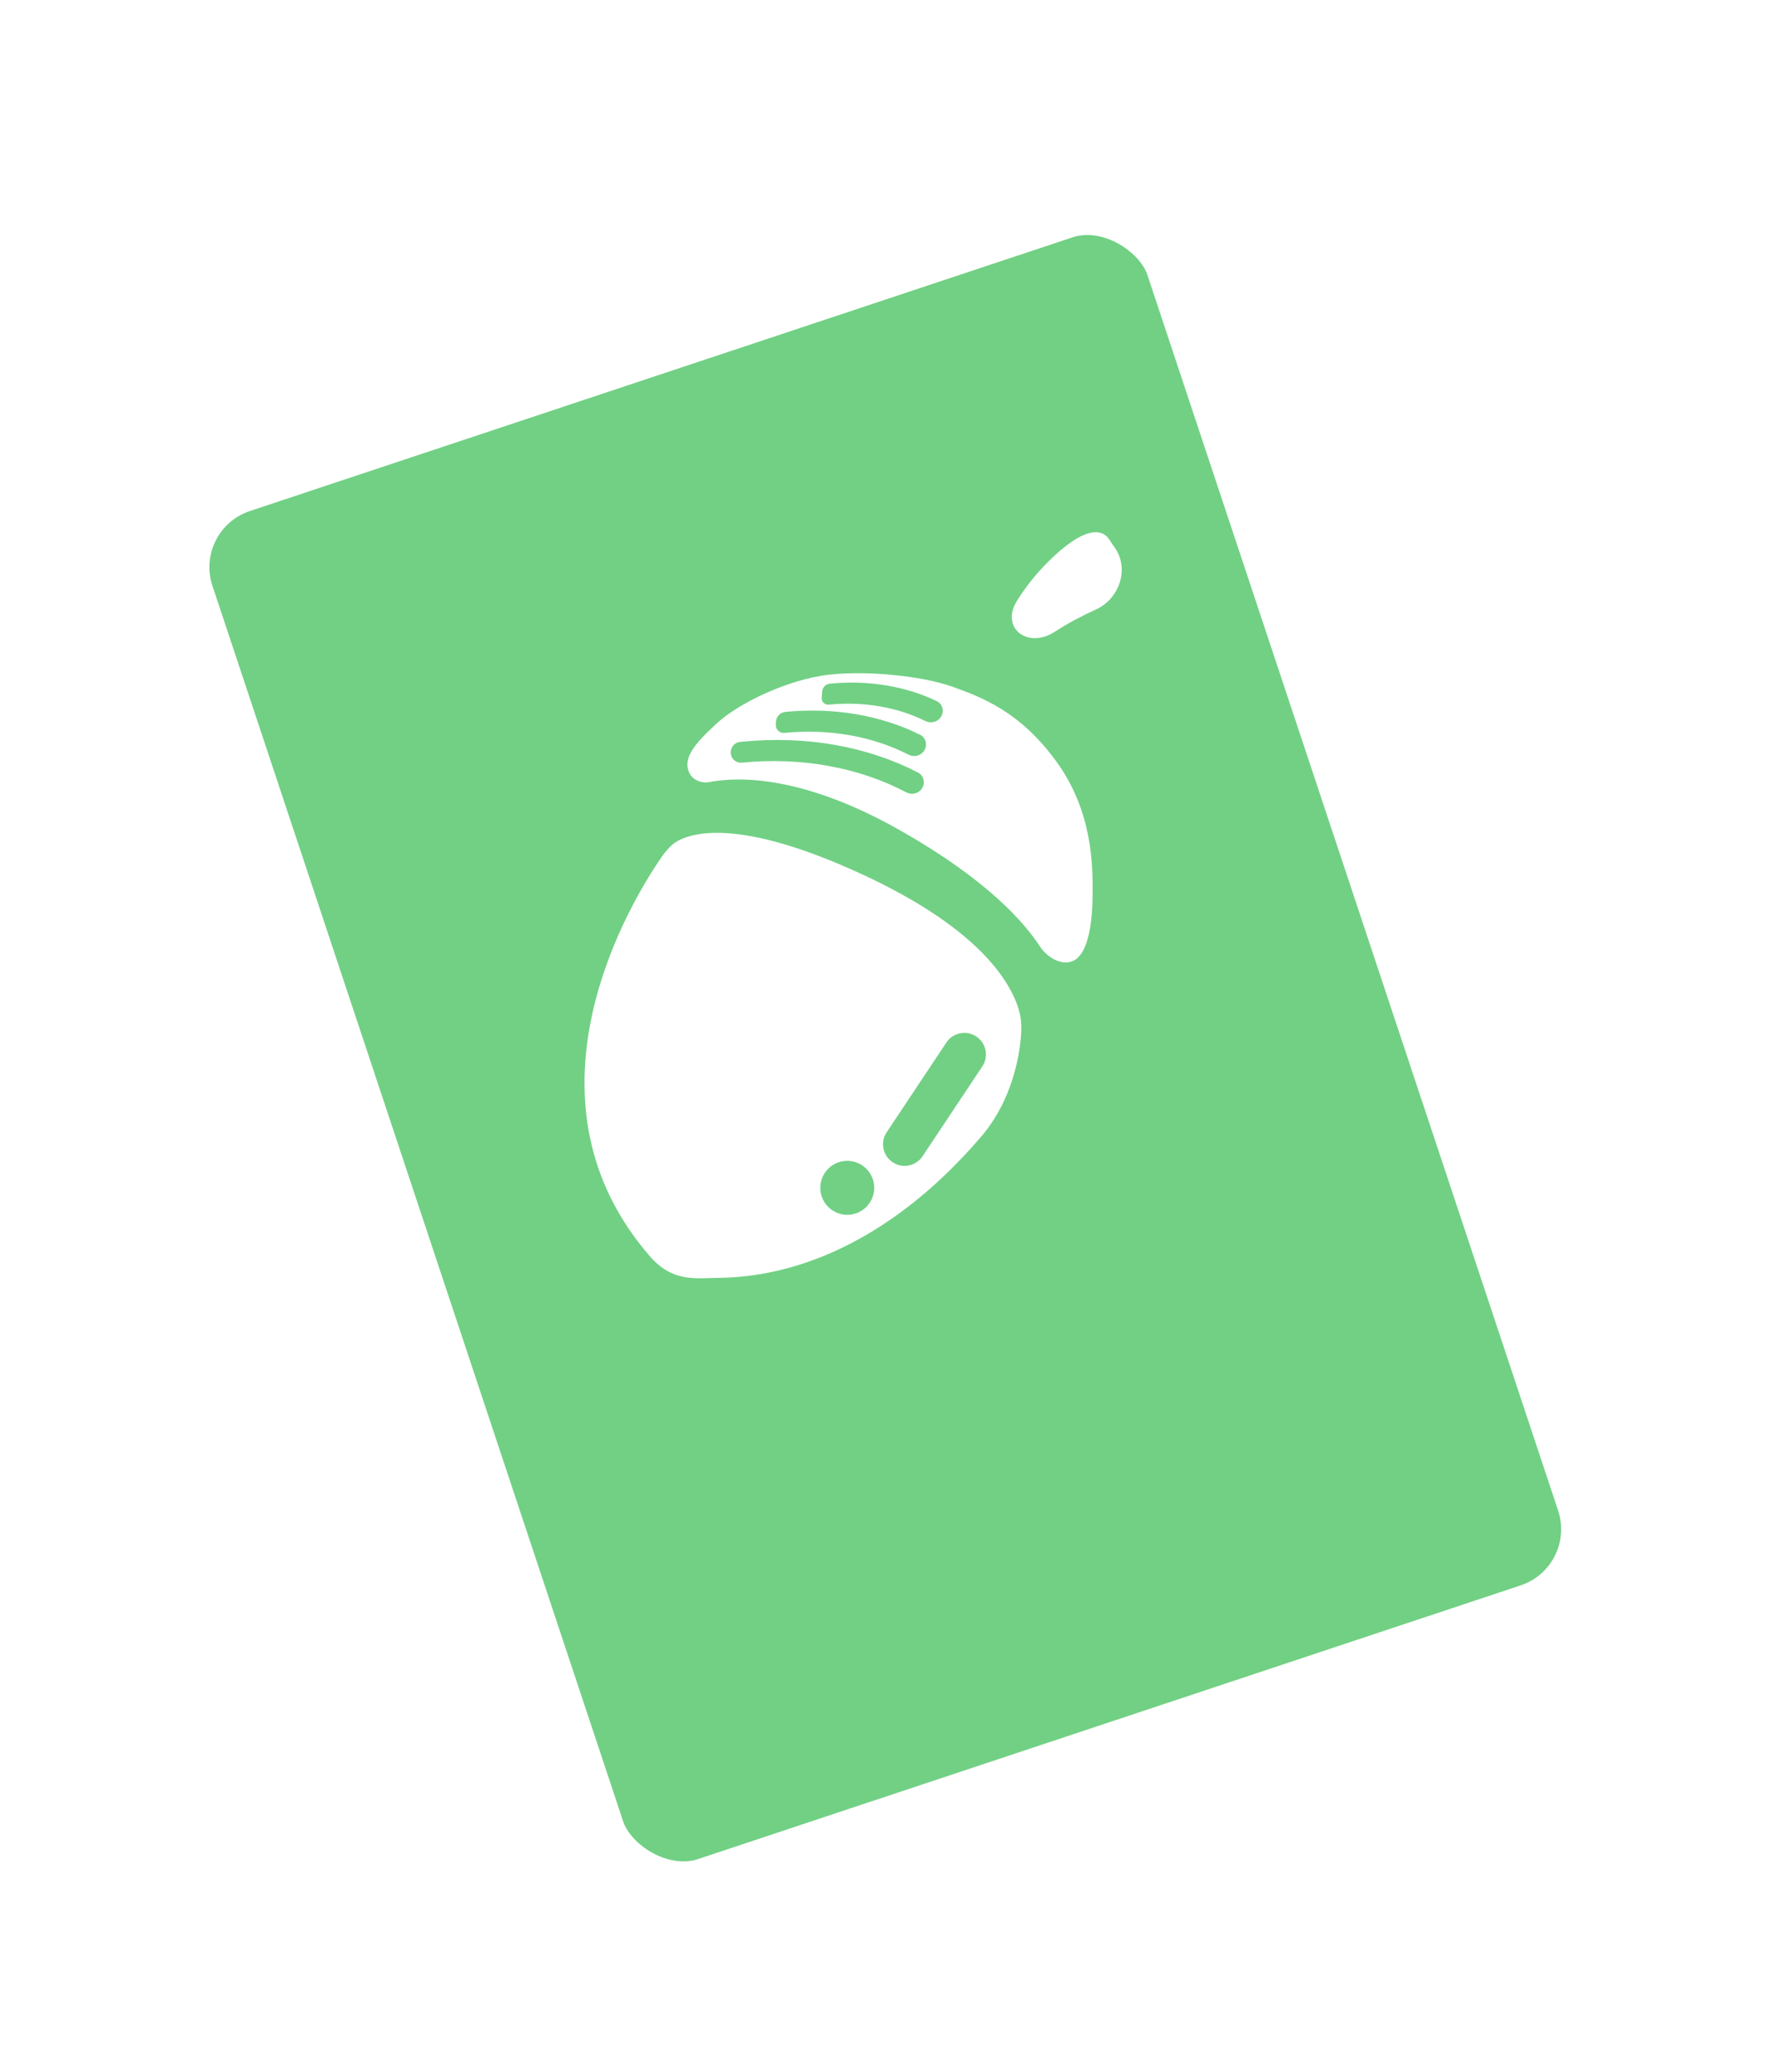 <svg width="60" height="70" viewBox="0 0 60 70" fill="none" xmlns="http://www.w3.org/2000/svg">
<g filter="url(#filter0_d)">
<rect x="5.286" y="13.264" width="35.304" height="50" rx="3" transform="rotate(-18.395 5.286 13.264)" fill="#71D084" stroke="white" stroke-width="2"/>
</g>
<path d="M35.659 21.343C34.741 21.943 33.797 21.218 34.382 20.29C34.649 19.867 34.987 19.425 35.416 18.995C36.657 17.758 37.196 17.918 37.406 18.12C37.507 18.217 37.567 18.352 37.653 18.463V18.463C38.197 19.171 37.858 20.226 37.045 20.594C36.596 20.798 36.111 21.048 35.659 21.343V21.343Z" fill="white"/>
<path fill-rule="evenodd" clip-rule="evenodd" d="M22.968 28.382C22.639 28.542 22.429 28.855 22.227 29.16C21.086 30.878 17.44 37.235 21.97 42.449C22.608 43.184 23.25 43.214 23.989 43.183C24.032 43.181 24.086 43.18 24.151 43.179C25.212 43.166 29.089 43.117 33.114 38.465C34.099 37.354 34.397 35.994 34.487 35.257C34.531 34.899 34.549 34.533 34.457 34.185C34.222 33.301 33.238 31.443 29.189 29.563C25.369 27.792 23.665 28.044 22.968 28.382ZM30.174 39.27C29.838 39.047 29.747 38.594 29.971 38.259L31.991 35.224C32.214 34.889 32.666 34.797 33.002 35.021C33.337 35.244 33.428 35.697 33.205 36.032L31.185 39.067C30.962 39.402 30.509 39.493 30.174 39.27ZM28.928 40.999C29.405 40.84 29.664 40.324 29.505 39.846C29.346 39.369 28.83 39.11 28.352 39.269C27.875 39.428 27.616 39.944 27.775 40.422C27.934 40.899 28.45 41.158 28.928 40.999Z" fill="white"/>
<path fill-rule="evenodd" clip-rule="evenodd" d="M30.539 28.119C33.344 29.729 34.597 31.125 35.149 31.973C35.431 32.407 36.027 32.715 36.416 32.374V32.374C36.768 32.065 36.924 31.272 36.934 30.241C36.944 29.209 36.926 27.405 35.706 25.727C34.485 24.049 33.21 23.568 32.202 23.205C31.194 22.842 29.301 22.641 27.973 22.802C26.646 22.963 25.003 23.737 24.244 24.427C23.487 25.12 23.088 25.596 23.286 26.08V26.08C23.394 26.348 23.701 26.479 23.985 26.424C24.916 26.244 27.134 26.16 30.539 28.119ZM25.076 25.767C27.091 25.573 29.025 25.924 30.636 26.772C30.807 26.862 31.021 26.823 31.142 26.671V26.671C31.291 26.484 31.239 26.208 31.026 26.099C29.308 25.216 27.255 24.852 25.119 25.058L25.02 25.067C24.848 25.084 24.713 25.223 24.703 25.395L24.702 25.406C24.69 25.615 24.867 25.787 25.076 25.767V25.767ZM31.217 25.395C31.096 25.547 30.883 25.586 30.71 25.498C29.488 24.873 28.031 24.616 26.514 24.762V24.762C26.352 24.778 26.214 24.645 26.224 24.483L26.23 24.382C26.24 24.21 26.375 24.071 26.547 24.054L26.556 24.053C28.195 23.896 29.771 24.165 31.1 24.825C31.314 24.931 31.366 25.208 31.217 25.395V25.395ZM28.01 23.808C29.188 23.695 30.32 23.888 31.276 24.36C31.449 24.446 31.662 24.407 31.783 24.256V24.256C31.932 24.069 31.881 23.792 31.665 23.689C30.602 23.18 29.352 22.975 28.053 23.1V23.1C27.91 23.113 27.799 23.229 27.79 23.372L27.777 23.584C27.77 23.714 27.88 23.821 28.01 23.808V23.808Z" fill="white"/>
<defs>
<filter id="filter0_d" x="0.021" y="0.858" width="59.807" height="69.115" filterUnits="userSpaceOnUse" color-interpolation-filters="sRGB">
<feFlood flood-opacity="0" result="BackgroundImageFix"/>
<feColorMatrix in="SourceAlpha" type="matrix" values="0 0 0 0 0 0 0 0 0 0 0 0 0 0 0 0 0 0 127 0"/>
<feOffset dy="4"/>
<feGaussianBlur stdDeviation="2"/>
<feColorMatrix type="matrix" values="0 0 0 0 0 0 0 0 0 0 0 0 0 0 0 0 0 0 0.25 0"/>
<feBlend mode="normal" in2="BackgroundImageFix" result="effect1_dropShadow"/>
<feBlend mode="normal" in="SourceGraphic" in2="effect1_dropShadow" result="shape"/>
</filter>
</defs>
</svg>
